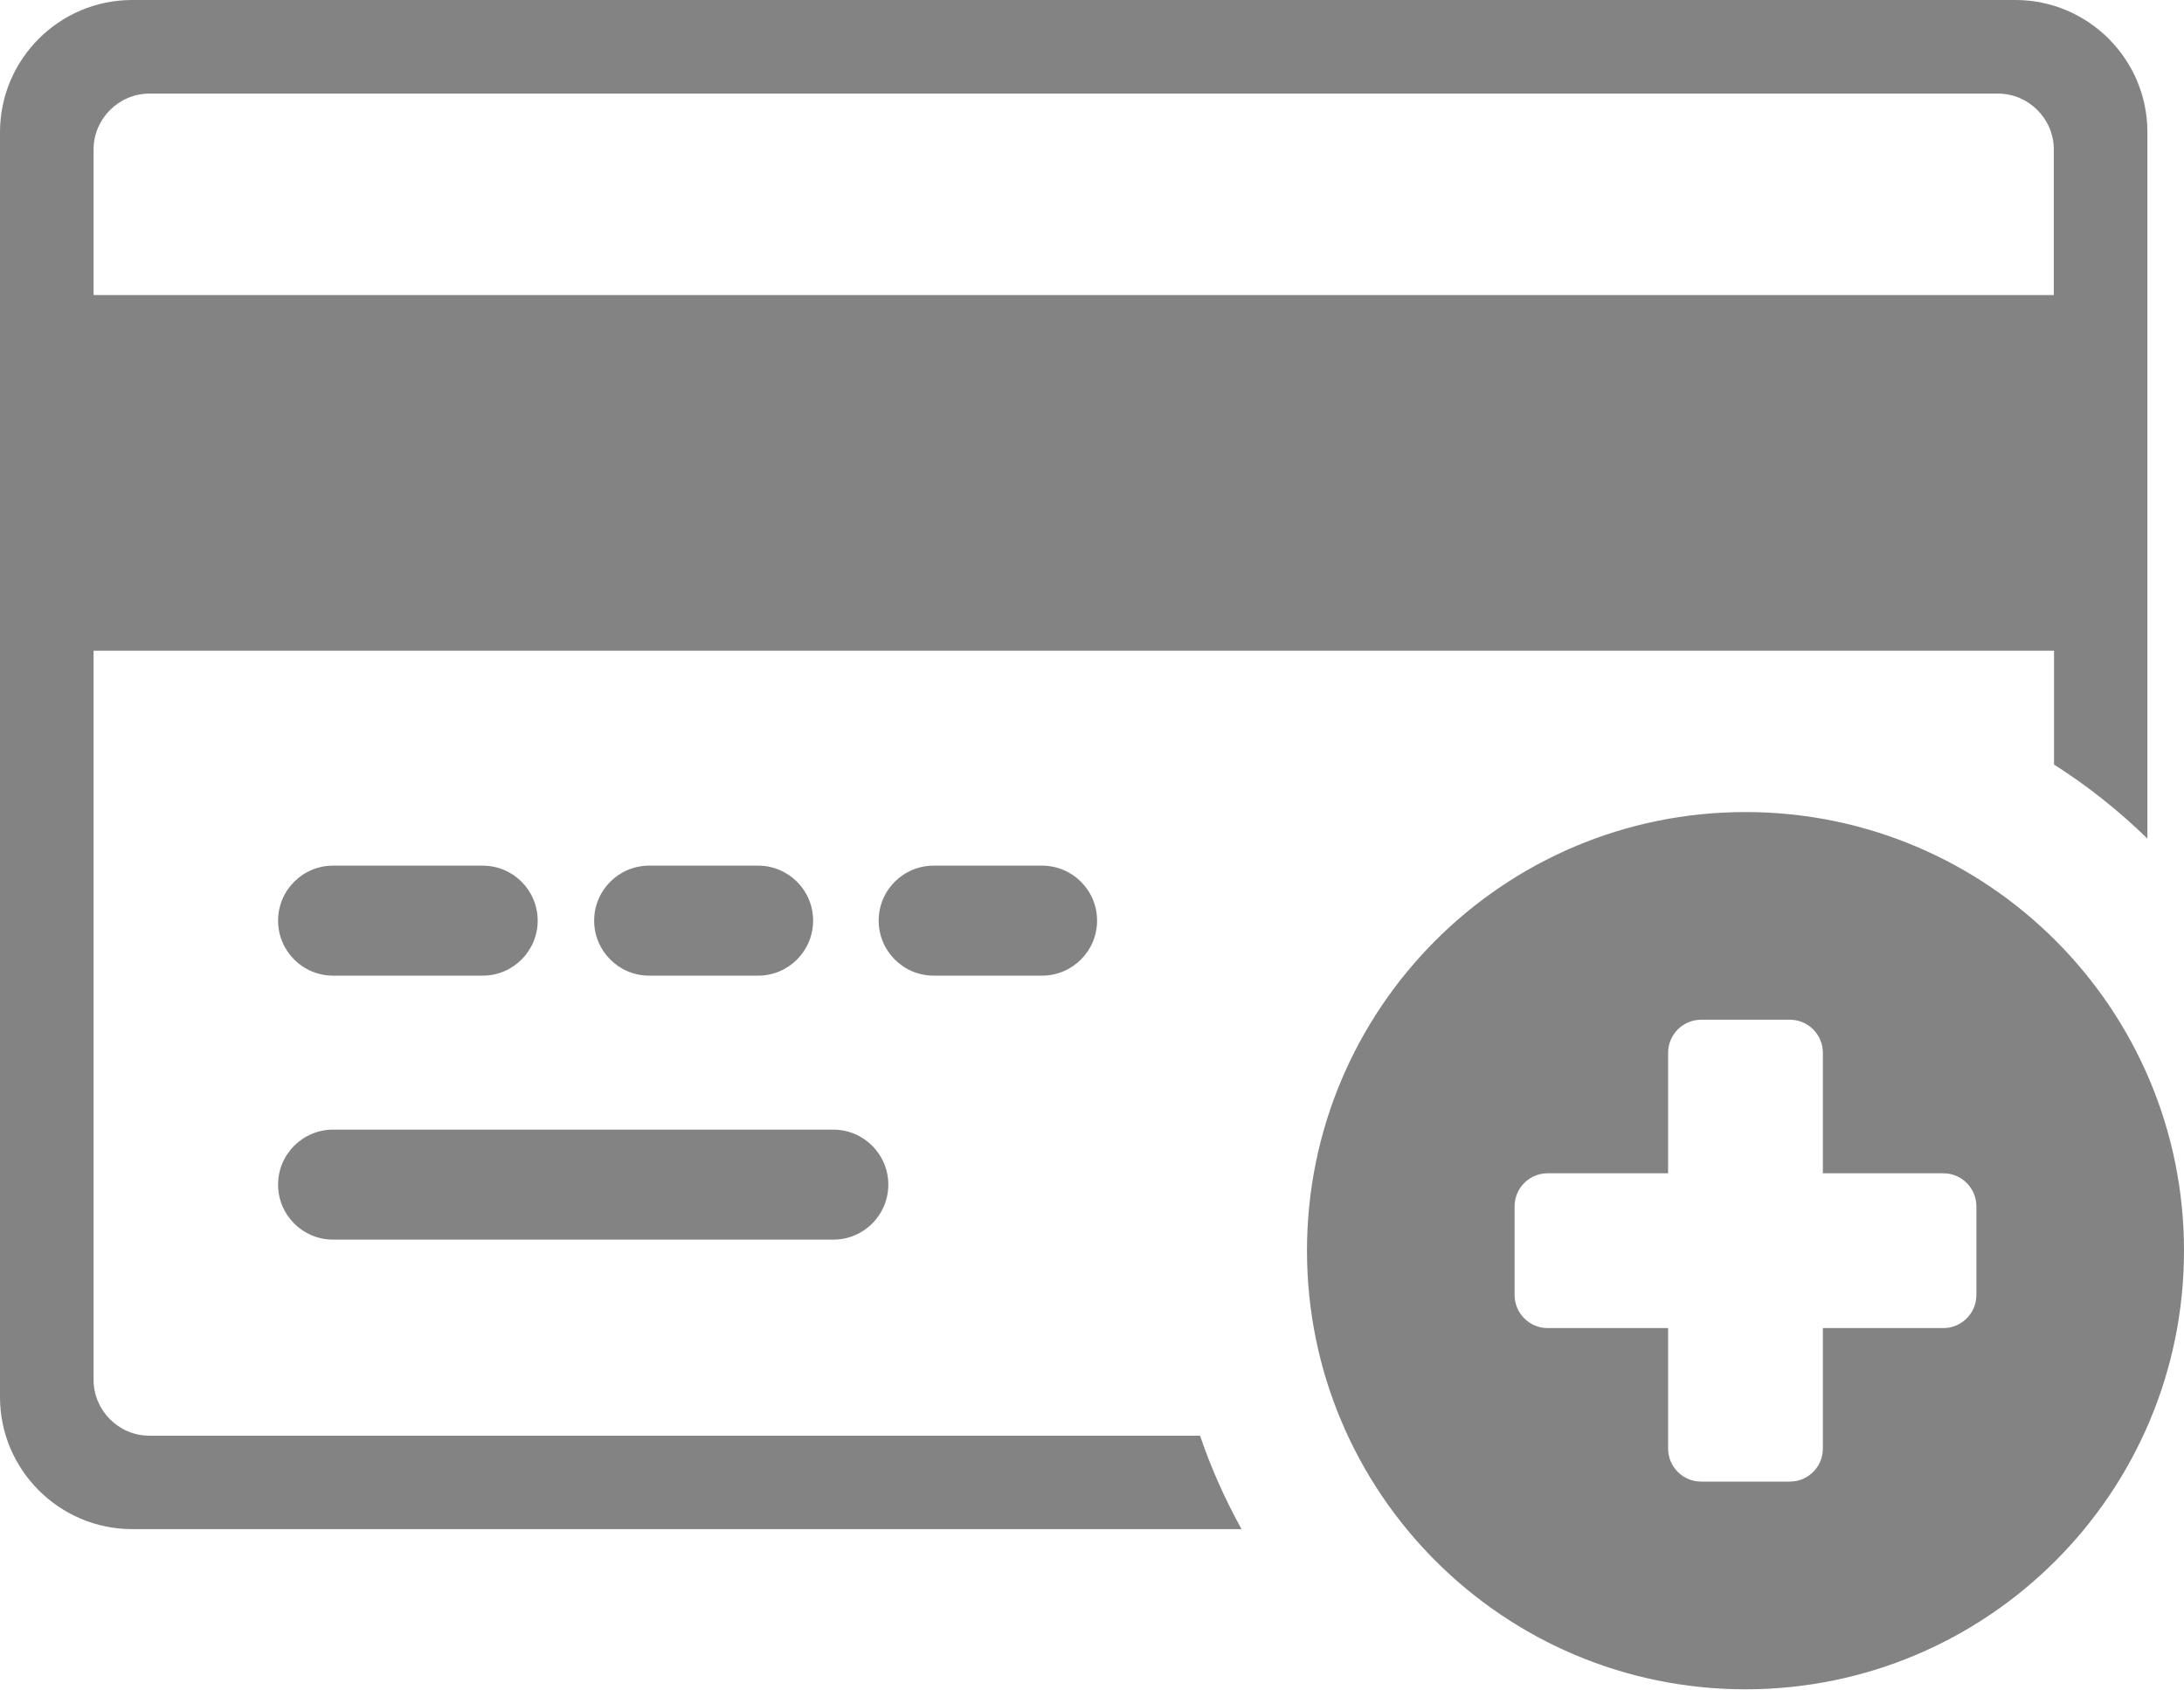<svg width="512" height="396" viewBox="0 0 512 396" fill="none" xmlns="http://www.w3.org/2000/svg">
<g clip-path="url(#clip0_18496_51)">
<path fill-rule="evenodd" clip-rule="evenodd" d="M409.19 190.32C465.96 190.32 512 236.35 512 293.11C512 349.88 465.96 395.92 409.19 395.92C352.44 395.92 306.4 349.88 306.4 293.11C306.4 236.35 352.44 190.32 409.19 190.32ZM30.98 0H472.49C489.52 0 503.42 13.9 503.42 30.93V196.54C496.739 190.017 489.404 184.199 481.53 179.18V152.51H21.94V323.42C21.94 330.58 27.85 336.48 35 336.48H281.33C283.93 344.11 287.2 351.43 291.06 358.38H30.98C13.95 358.38 0 344.49 0 327.45V30.98C0 13.9 13.9 0 30.98 0ZM78.08 290.53C70.96 290.53 65.19 284.76 65.19 277.64C65.19 270.53 70.96 264.75 78.08 264.75H195.36C202.48 264.75 208.25 270.53 208.25 277.64C208.25 284.76 202.48 290.53 195.36 290.53H78.08ZM78.08 228.66C70.96 228.66 65.19 222.88 65.19 215.77C65.19 208.65 70.96 202.88 78.08 202.88H113.16C120.28 202.88 126.05 208.65 126.05 215.77C126.05 222.88 120.28 228.66 113.16 228.66H78.08ZM152.18 228.66C145.06 228.66 139.29 222.88 139.29 215.77C139.29 208.65 145.06 202.88 152.18 202.88H177.73C184.85 202.88 190.62 208.65 190.62 215.77C190.62 222.88 184.85 228.66 177.73 228.66H152.18ZM218.88 228.66C211.76 228.66 205.99 222.88 205.99 215.77C205.99 208.65 211.76 202.88 218.88 202.88H244.3C251.41 202.88 257.19 208.65 257.19 215.77C257.19 222.88 251.41 228.66 244.3 228.66H218.88ZM21.94 69.15H481.48V35C481.48 27.85 475.57 21.94 468.42 21.94H35C27.85 21.94 21.94 27.85 21.94 35V69.15ZM463.33 282.7V303.53C463.323 305.578 462.507 307.54 461.059 308.989C459.61 310.437 457.648 311.253 455.6 311.26H427.34V339.52C427.33 343.78 423.87 347.24 419.61 347.24H398.78C394.52 347.23 391.07 343.77 391.06 339.52V311.26H362.79C358.53 311.24 355.08 307.78 355.07 303.53V282.7C355.09 278.44 358.54 275 362.79 274.98H391.06V246.71C391.08 242.45 394.53 239.01 398.78 238.99H419.61C423.87 239 427.32 242.44 427.34 246.71V274.98H455.6C459.85 274.99 463.31 278.43 463.33 282.7Z" fill="#838383"/>
</g>
<defs>
<clipPath id="clip0_18496_51">
<rect width="512" height="395.92" fill="white"/>
</clipPath>
</defs>
</svg>
